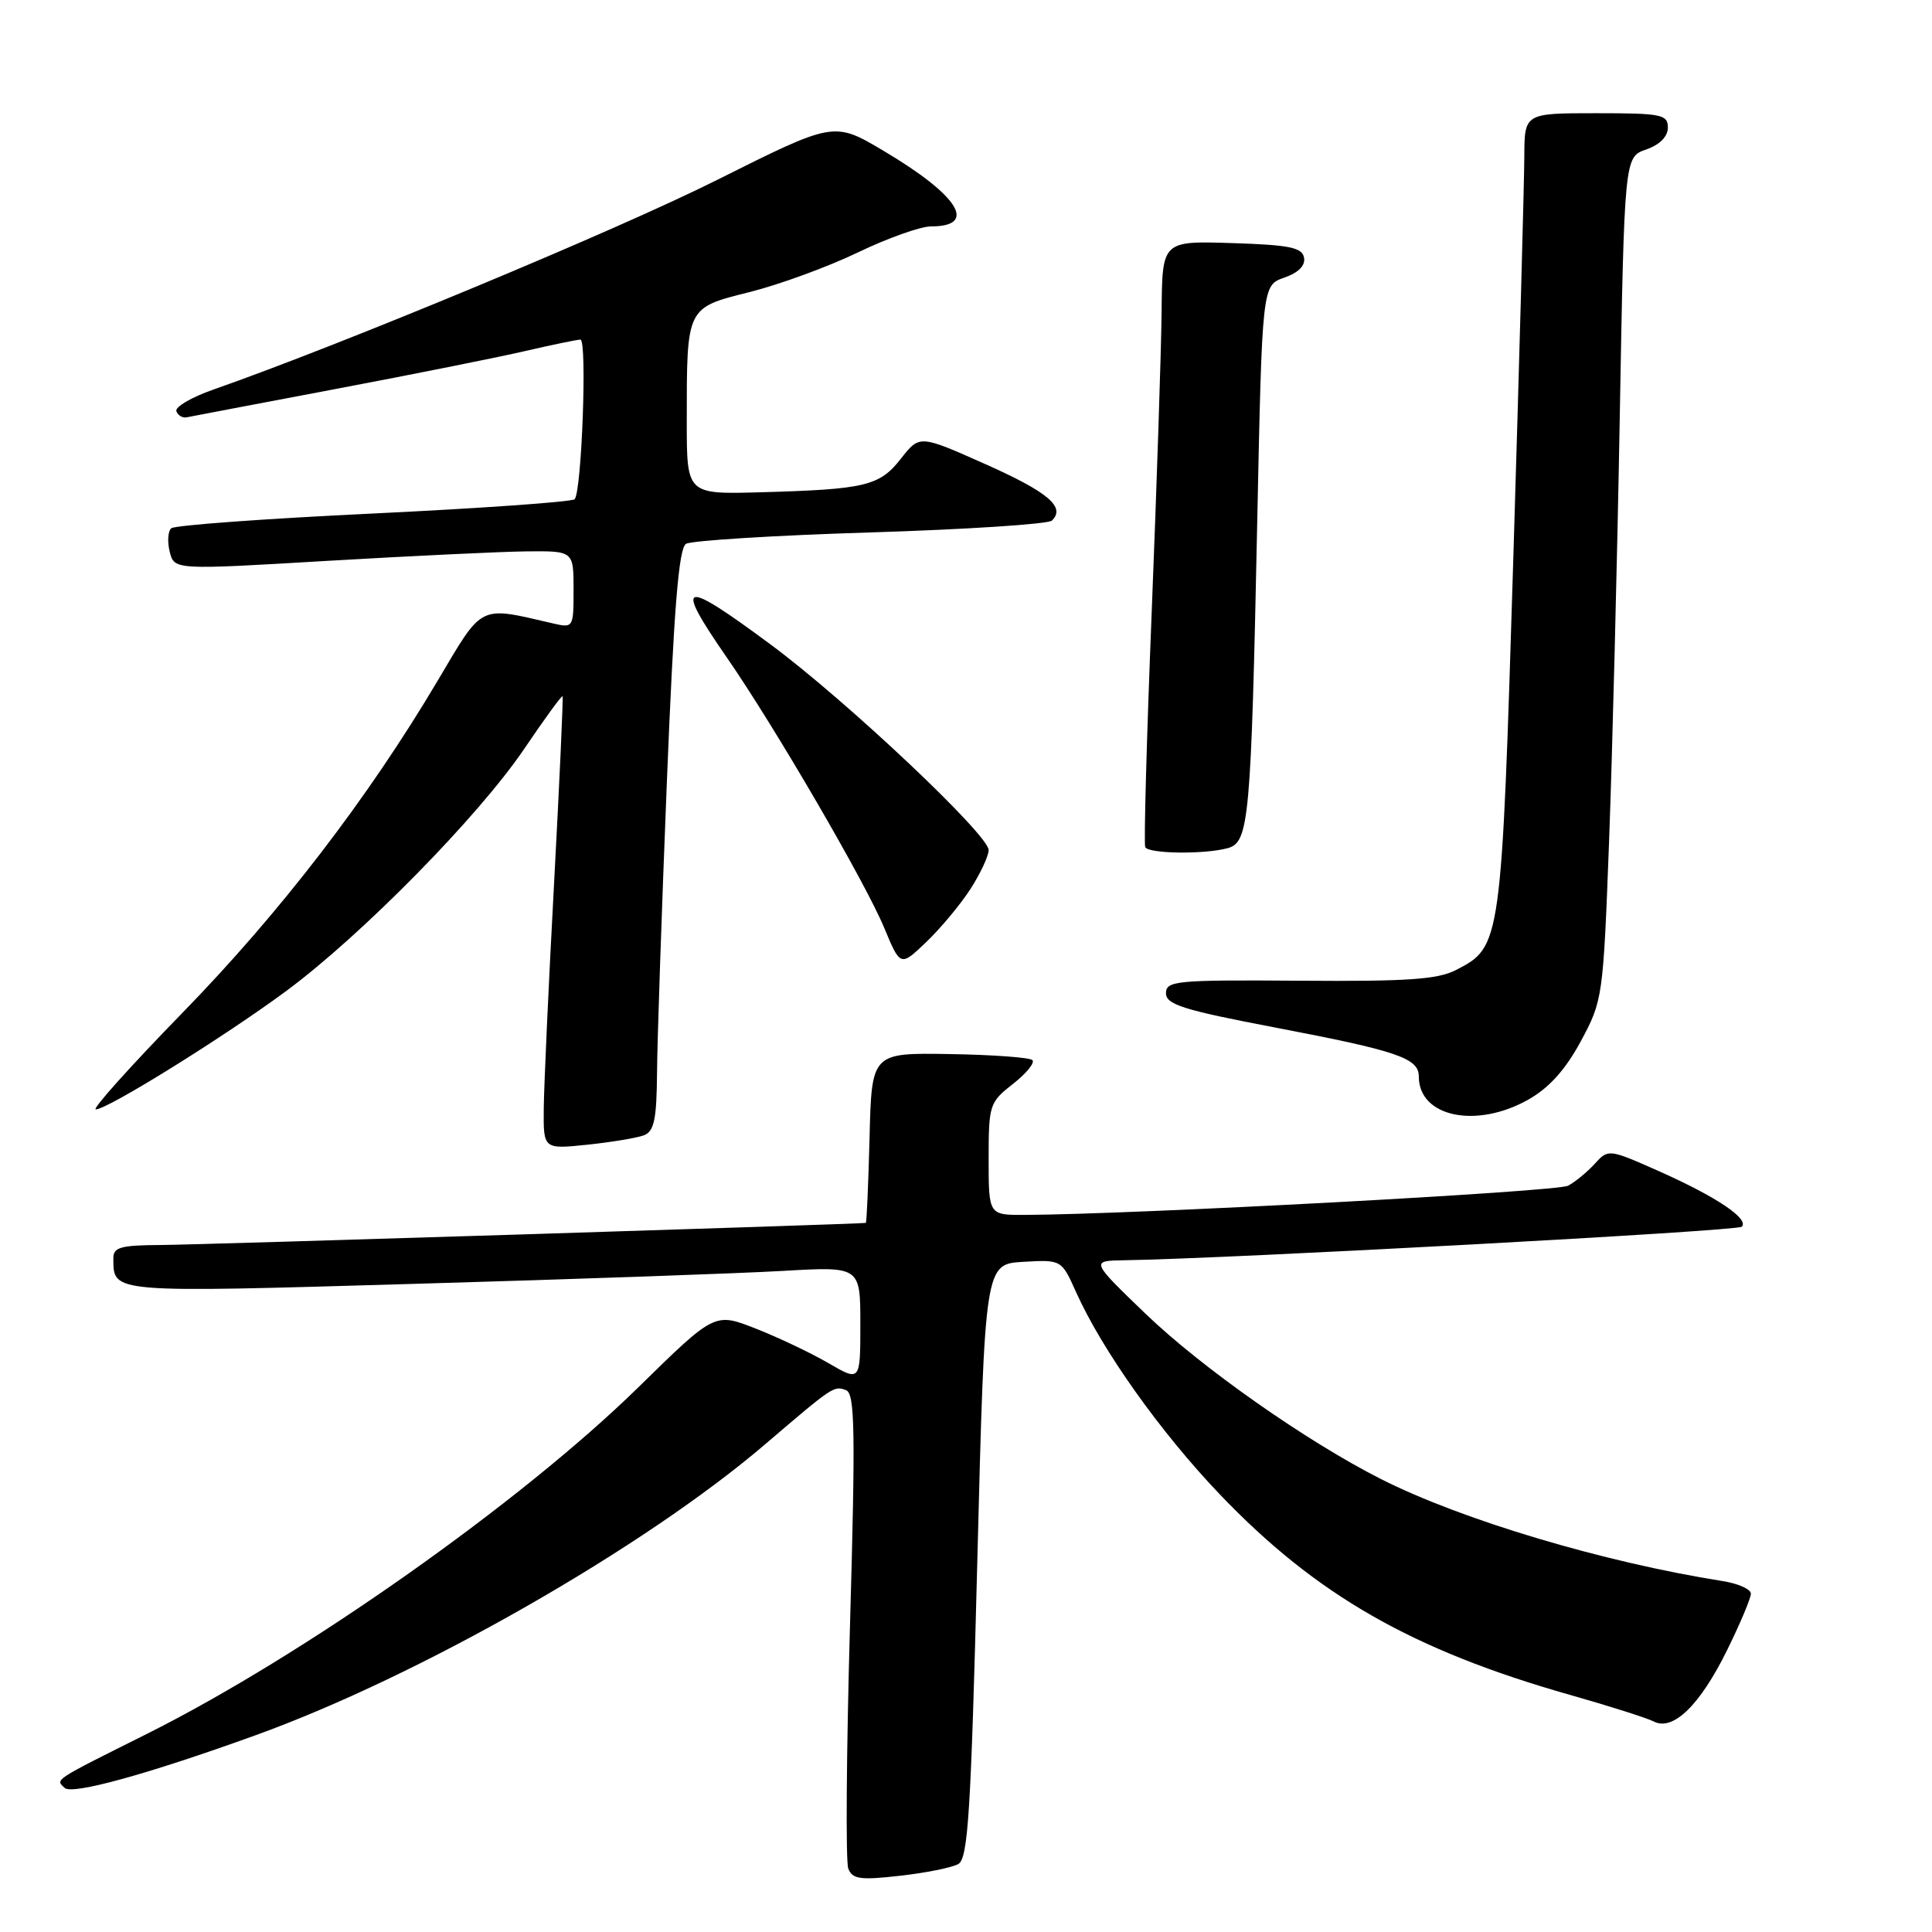<?xml version="1.0" encoding="UTF-8" standalone="no"?>
<!DOCTYPE svg PUBLIC "-//W3C//DTD SVG 1.1//EN" "http://www.w3.org/Graphics/SVG/1.1/DTD/svg11.dtd" >
<svg xmlns="http://www.w3.org/2000/svg" xmlns:xlink="http://www.w3.org/1999/xlink" version="1.1" viewBox="0 0 256 256">
 <g >
 <path fill="currentColor"
d=" M 126.97 247.00 C 128.27 246.27 128.65 240.35 129.50 206.82 C 130.50 167.50 130.50 167.50 135.58 167.20 C 140.65 166.91 140.65 166.91 142.58 171.20 C 146.03 178.89 153.76 189.77 161.63 198.01 C 174.39 211.36 187.15 218.66 208.13 224.61 C 213.28 226.07 218.24 227.65 219.14 228.11 C 221.69 229.42 225.26 225.94 228.83 218.69 C 230.58 215.15 232.00 211.77 232.00 211.17 C 232.00 210.58 230.31 209.82 228.25 209.50 C 212.49 207.01 193.68 201.39 183.00 195.99 C 173.14 191.00 159.24 181.24 151.79 174.08 C 144.50 167.06 144.50 167.06 149.00 166.99 C 163.04 166.77 230.21 163.12 230.79 162.55 C 231.82 161.52 227.45 158.59 219.89 155.22 C 213.16 152.23 213.10 152.23 211.32 154.20 C 210.33 155.29 208.74 156.60 207.79 157.11 C 206.31 157.91 149.99 160.93 135.75 160.98 C 131.00 161.00 131.00 161.00 131.00 153.57 C 131.00 146.40 131.11 146.06 134.22 143.63 C 135.99 142.24 137.15 140.82 136.80 140.47 C 136.45 140.12 131.52 139.76 125.83 139.67 C 115.50 139.50 115.50 139.50 115.22 150.75 C 115.06 156.94 114.84 162.02 114.72 162.04 C 113.89 162.20 26.22 164.95 21.25 164.97 C 15.97 165.00 15.00 165.27 15.02 166.75 C 15.06 171.36 14.35 171.30 55.13 170.11 C 76.23 169.50 98.11 168.73 103.75 168.40 C 114.00 167.81 114.00 167.81 114.00 175.45 C 114.00 183.08 114.00 183.08 109.75 180.61 C 107.41 179.25 103.07 177.19 100.10 176.03 C 94.70 173.91 94.70 173.91 84.60 183.81 C 69.02 199.07 40.31 219.32 19.50 229.73 C 6.92 236.02 7.33 235.75 8.57 236.91 C 9.57 237.85 19.55 235.10 33.86 229.93 C 55.56 222.10 85.31 205.11 101.38 191.38 C 110.43 183.64 110.50 183.60 112.11 184.21 C 113.28 184.66 113.36 189.60 112.63 215.34 C 112.15 232.16 112.05 246.68 112.40 247.59 C 112.94 249.00 113.97 249.15 119.24 248.55 C 122.65 248.17 126.13 247.47 126.97 247.00 Z  M 85.33 150.43 C 86.68 149.91 87.01 148.32 87.06 142.14 C 87.09 137.94 87.68 120.63 88.36 103.68 C 89.29 80.66 89.93 72.66 90.90 72.06 C 91.61 71.63 102.61 70.94 115.34 70.55 C 128.08 70.15 138.90 69.45 139.38 68.98 C 141.24 67.20 138.90 65.21 130.52 61.48 C 121.85 57.62 121.85 57.62 119.38 60.77 C 116.54 64.40 114.70 64.84 100.75 65.23 C 91.00 65.50 91.00 65.50 91.00 55.87 C 91.00 40.62 90.91 40.81 99.33 38.70 C 103.27 37.71 109.73 35.35 113.67 33.45 C 117.62 31.55 121.98 30.00 123.36 30.00 C 129.63 30.00 127.03 25.88 117.00 19.94 C 110.50 16.09 110.50 16.09 95.00 23.85 C 81.71 30.51 45.34 45.64 28.25 51.63 C 25.36 52.64 23.16 53.93 23.37 54.49 C 23.58 55.04 24.19 55.41 24.72 55.30 C 25.26 55.19 34.13 53.50 44.44 51.55 C 54.75 49.60 66.09 47.33 69.65 46.50 C 73.21 45.68 76.48 45.00 76.91 45.00 C 77.82 45.00 77.08 65.18 76.14 66.15 C 75.79 66.50 63.80 67.35 49.50 68.04 C 35.20 68.72 23.14 69.60 22.69 70.00 C 22.25 70.39 22.16 71.79 22.49 73.12 C 23.10 75.52 23.10 75.52 43.30 74.32 C 54.41 73.67 66.31 73.10 69.75 73.06 C 76.00 73.00 76.00 73.00 76.00 78.12 C 76.00 83.19 75.97 83.23 73.25 82.60 C 63.36 80.31 64.06 79.96 58.02 90.15 C 48.76 105.78 37.13 120.92 24.13 134.25 C 17.30 141.26 12.15 147.00 12.69 147.00 C 14.26 147.00 29.83 137.31 38.00 131.26 C 48.03 123.81 63.39 108.18 69.44 99.26 C 72.14 95.27 74.43 92.12 74.54 92.26 C 74.65 92.39 74.14 103.53 73.42 117.00 C 72.69 130.47 72.08 143.93 72.05 146.89 C 72.00 152.28 72.00 152.28 77.83 151.68 C 81.04 151.34 84.42 150.78 85.33 150.43 Z  M 202.50 145.71 C 205.26 144.15 207.42 141.76 209.46 137.98 C 212.37 132.58 212.43 132.18 213.21 111.50 C 213.64 99.95 214.28 74.82 214.62 55.66 C 215.24 20.81 215.24 20.81 218.12 19.81 C 219.93 19.18 221.00 18.10 221.00 16.90 C 221.00 15.17 220.17 15.00 211.50 15.00 C 202.00 15.00 202.00 15.00 201.98 20.75 C 201.97 23.91 201.32 47.75 200.53 73.72 C 198.95 125.26 198.93 125.43 192.95 128.52 C 190.53 129.78 186.49 130.06 172.22 129.95 C 155.83 129.83 154.50 129.96 154.50 131.61 C 154.50 133.11 156.79 133.83 169.00 136.16 C 185.23 139.26 188.00 140.21 188.00 142.65 C 188.00 148.00 195.60 149.60 202.50 145.71 Z  M 128.61 117.77 C 129.92 115.72 131.00 113.41 131.00 112.64 C 131.00 110.61 112.13 92.82 102.10 85.39 C 90.22 76.59 89.23 76.90 96.36 87.20 C 102.63 96.26 114.68 116.95 117.17 122.96 C 119.31 128.10 119.31 128.10 122.76 124.80 C 124.66 122.98 127.29 119.82 128.61 117.77 Z  M 162.66 112.39 C 165.51 111.63 165.77 108.72 166.59 69.16 C 167.24 37.81 167.24 37.81 170.17 36.79 C 172.06 36.13 172.99 35.19 172.79 34.13 C 172.53 32.79 170.85 32.45 163.24 32.21 C 154.00 31.92 154.00 31.92 153.92 41.21 C 153.87 46.32 153.28 64.22 152.61 81.00 C 151.94 97.78 151.55 111.84 151.75 112.25 C 152.18 113.13 159.55 113.23 162.66 112.39 Z "/>
</g>
</svg>